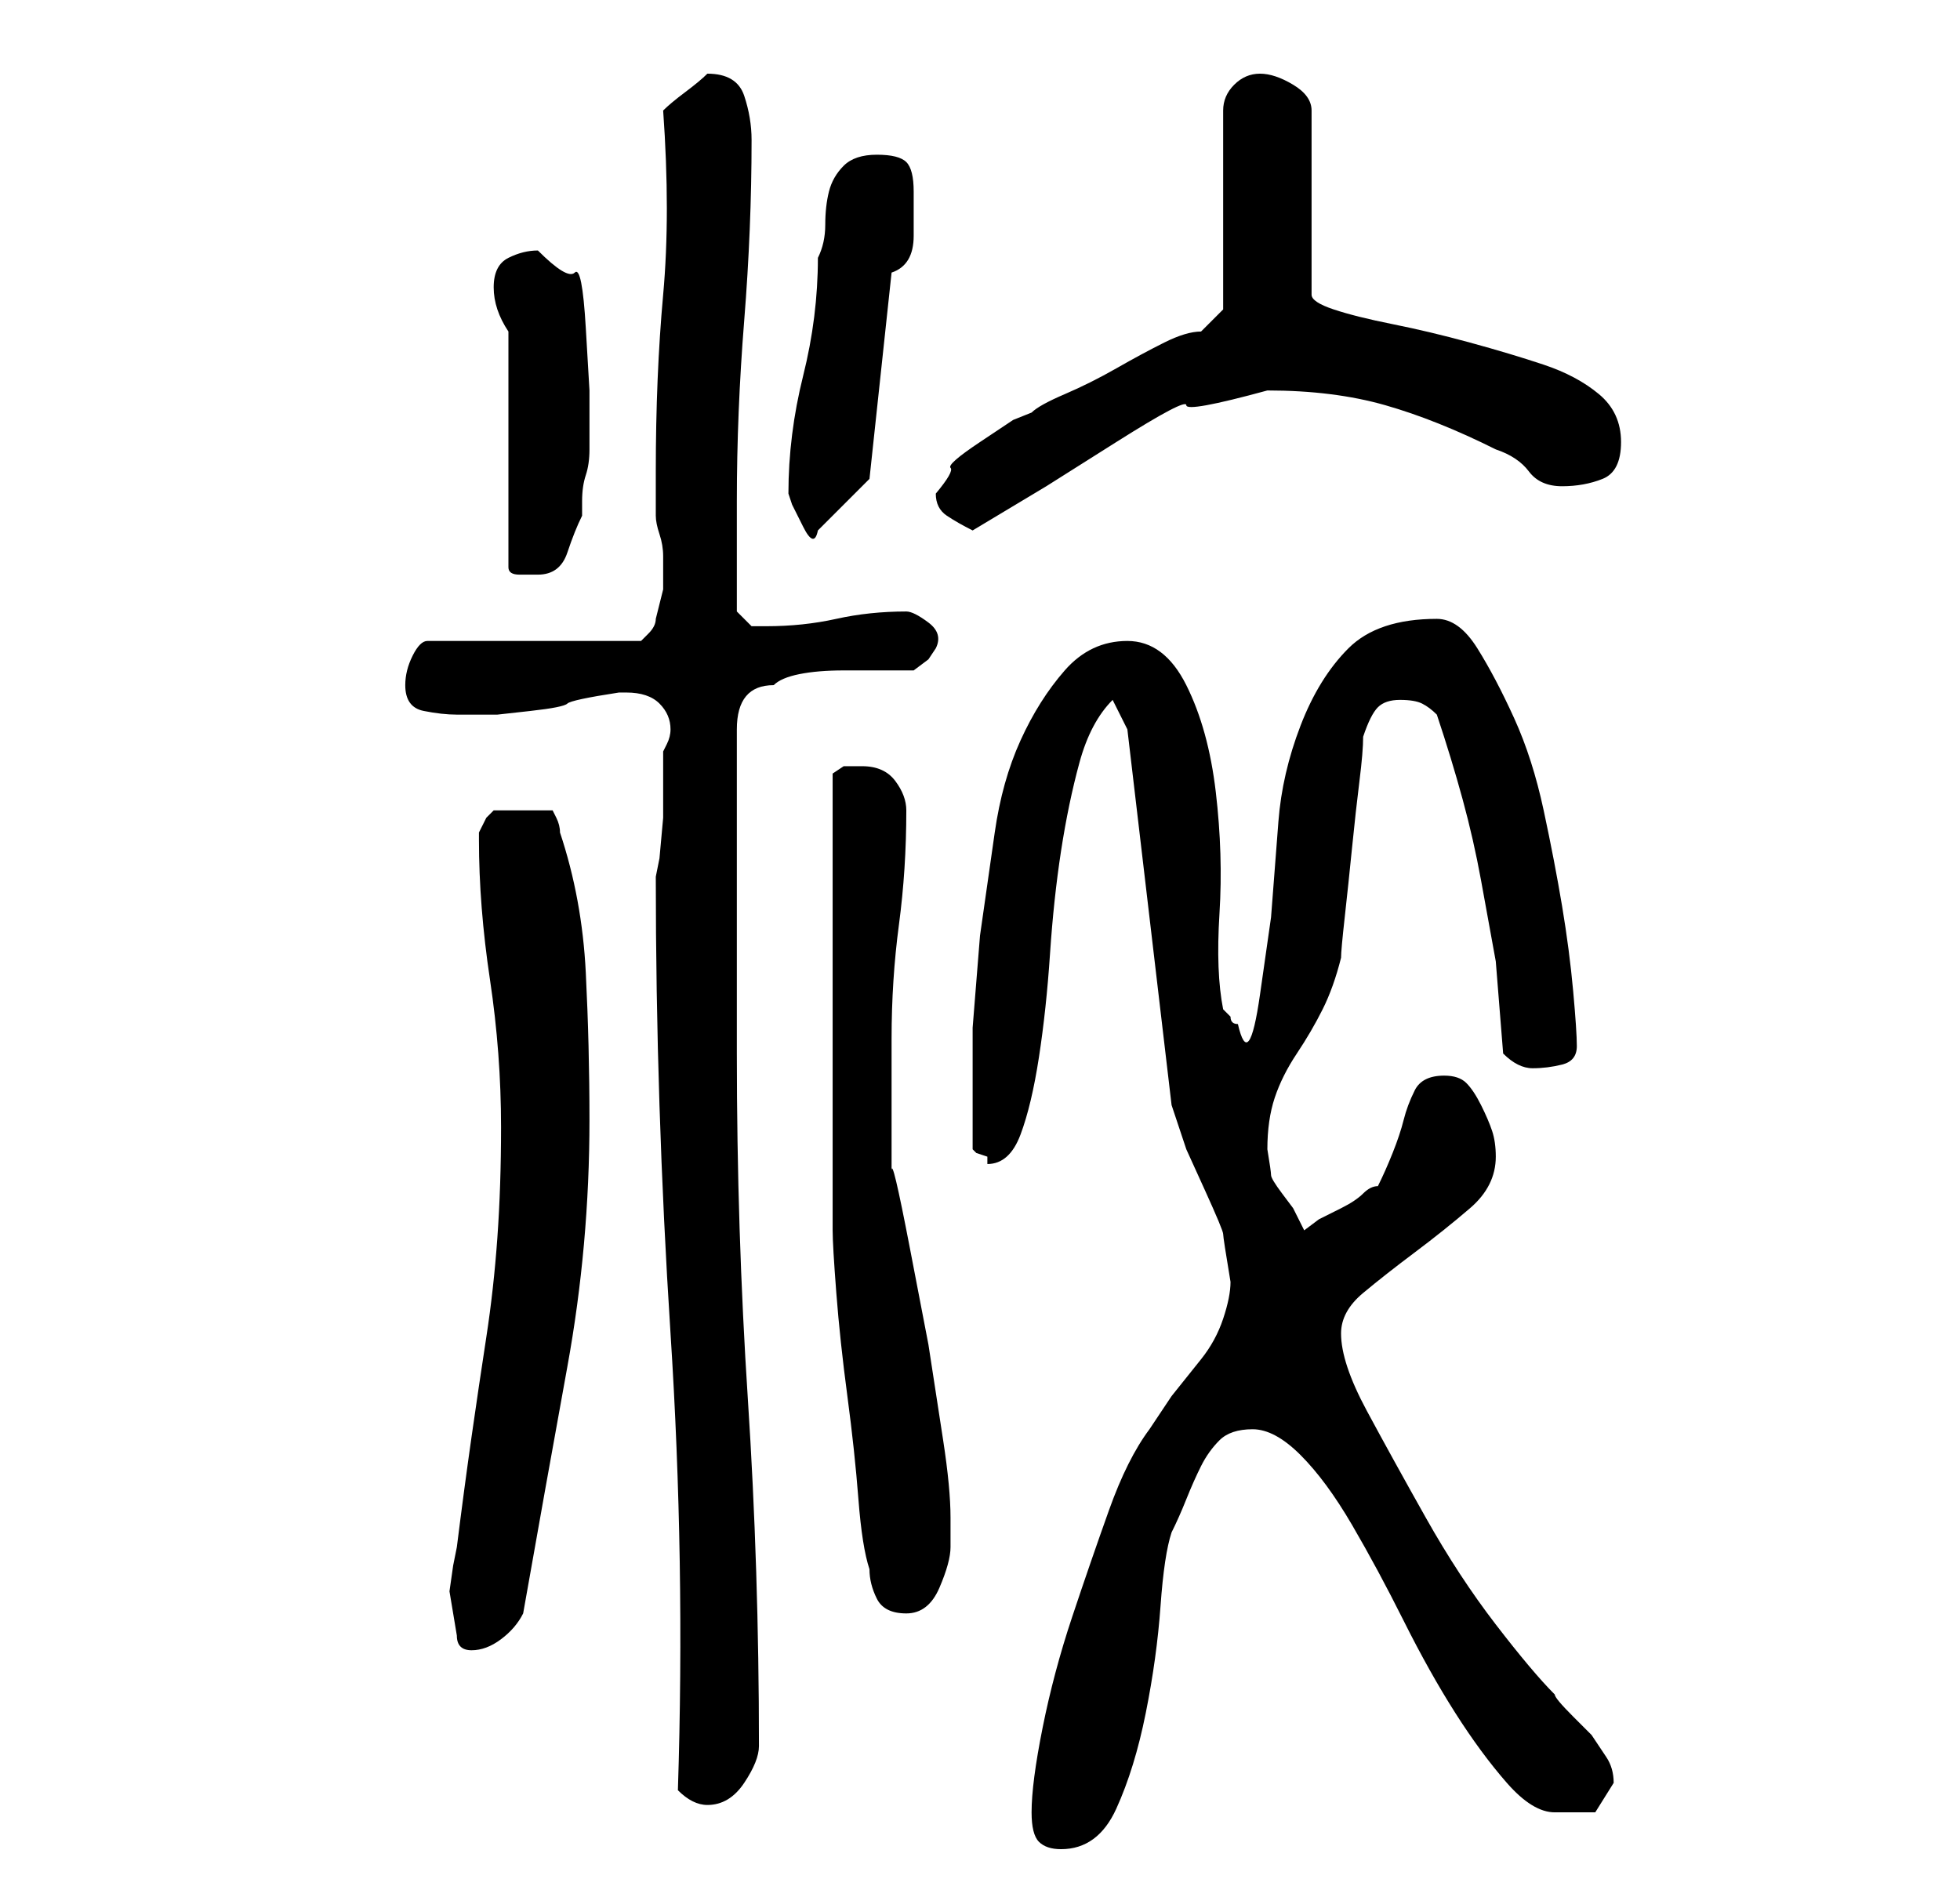 <?xml version="1.0" standalone="no"?>
<!DOCTYPE svg PUBLIC "-//W3C//DTD SVG 1.1//EN" "http://www.w3.org/Graphics/SVG/1.1/DTD/svg11.dtd" >
<svg xmlns="http://www.w3.org/2000/svg" xmlns:xlink="http://www.w3.org/1999/xlink" version="1.1" viewBox="-10 0 266 256">
   <path fill="currentColor"
d="M130 246q0 3 1 4t3 1q5 0 7.5 -5.5t4 -13t2 -14.5t1.5 -10q1 -2 2 -4.5t2 -4.5t2.5 -3.5t4.5 -1.5t6.5 3.5t7 9.5t7 13t7 12.5t7 9.5t6.5 4h5.5t2.5 -4q0 -2 -1 -3.5l-2 -3t-2.5 -2.5t-2.5 -3q-3 -3 -8 -9.5t-9.5 -14.5t-8 -14.5t-3.5 -10.5q0 -3 3 -5.5t7 -5.5t7.5 -6
t3.5 -7q0 -2 -0.5 -3.5t-1.5 -3.5t-2 -3t-3 -1q-3 0 -4 2t-1.5 4t-1.5 4.5t-2 4.5q-1 0 -2 1t-3 2l-3 1.5t-2 1.5l-1.5 -3t-1.5 -2t-1.5 -2.5t-0.5 -3.5q0 -4 1 -7t3 -6t3.5 -6t2.5 -7q0 -1 0.5 -5.5t1 -9.5t1 -9t0.5 -6q1 -3 2 -4t3 -1t3 0.5t2 1.5q2 6 3.5 11.5t2.5 11
l2 11t1 12.5q1 1 2 1.5t2 0.5q2 0 4 -0.5t2 -2.5t-0.5 -7.5t-1.5 -11.5t-2.5 -13t-4 -12.5t-5 -9.5t-5.5 -4q-8 0 -12 4t-6.5 10.5t-3 13l-1 13t-1.5 10.5t-3 4q-1 0 -1 -1l-0.5 -0.5l-0.5 -0.5q-1 -5 -0.5 -13t-0.5 -16.5t-4 -14.5t-8 -6t-8.5 4t-6 9.5t-3.5 12.5l-2 14
t-1 12.5v9.5v3v4l0.5 0.5t1.5 0.5v0.5v0.5q3 0 4.5 -4t2.5 -10.5t1.5 -14t1.5 -14t2.5 -12t4.5 -8.5l2 4l6 51l2 6t2.5 5.5t2.5 6t1 6.5q0 2 -1 5t-3 5.5l-4 5t-3 4.5q-3 4 -5.5 11t-5 14.5t-4 15t-1.5 11.5zM82 243q1 1 2 1.5t2 0.5q3 0 5 -3t2 -5q0 -24 -1.5 -47t-1.5 -47
v-9v-13v-13v-9q0 -6 5 -6q1 -1 3.5 -1.5t6 -0.5h6h3.5t2 -1.5l1 -1.5q1 -2 -1 -3.5t-3 -1.5q-5 0 -9.5 1t-9.5 1h-2t-2 -2v-3v-4.5v-4.5v-3q0 -12 1 -24.5t1 -24.5q0 -3 -1 -6t-5 -3v0q-1 1 -3 2.5t-3 2.5q1 14 0 25t-1 24v4v2q0 1 0.5 2.5t0.5 3v2.5v2l-0.5 2l-0.5 2
q0 1 -1 2l-1 1h-29q-1 0 -2 2t-1 4q0 3 2.5 3.5t4.5 0.5h5.5t4.5 -0.5t5 -1t7 -1.5h1q3 0 4.5 1.5t1.5 3.5q0 1 -0.5 2l-0.5 1v3v6t-0.5 5.5l-0.5 2.5q0 31 2 62t1 62zM52 222q0 1 0.5 1.5t1.5 0.5v0q2 0 4 -1.5t3 -3.5q3 -17 6 -33.5t3 -33.5q0 -10 -0.5 -20t-3.5 -19
q0 -1 -0.5 -2l-0.5 -1h-8l-1 1t-1 2v1q0 9 1.5 19t1.5 20q0 8 -0.5 15t-1.5 13.5t-2 13.5t-2 15l-0.5 2.5t-0.5 3.5l0.5 3zM108 213q0 2 1 4t4 2t4.5 -3.5t1.5 -5.5v-4q0 -4 -1 -10.5l-2 -13t-2.5 -13t-2.5 -10.5v-18q0 -8 1 -15.5t1 -15.5q0 -2 -1.5 -4t-4.5 -2h-2.5
t-1.5 1v6.5v9.5v9v6v8v10v8.5v4.5q0 2 0.5 8.5t1.5 14t1.5 14t1.5 9.5zM59 45v32q0 1 1.5 1h2.5q3 0 4 -3t2 -5v-2q0 -2 0.5 -3.5t0.5 -3.5v-3v-5t-0.5 -8.5t-1.5 -7.5t-5 -3q-2 0 -4 1t-2 4t2 6zM97 67l0.5 1.5t1.5 3t2 0.5l7 -7l3 -28q3 -1 3 -5v-6q0 -3 -1 -4t-4 -1
t-4.5 1.5t-2 3.5t-0.5 4.5t-1 4.5q0 8 -2 16t-2 16zM117 67q0 2 1.5 3t3.5 2l10 -6t9.5 -6t9.5 -5t11 -2q9 0 16 2t15 6q3 1 4.5 3t4.5 2t5.5 -1t2.5 -5t-3 -6.5t-7.5 -4t-10 -3t-10.5 -2.5t-8 -2t-3 -2v-25q0 -2 -2.5 -3.5t-4.5 -1.5t-3.5 1.5t-1.5 3.5v27l-3 3
q-2 0 -5 1.5t-6.5 3.5t-7 3.5t-4.5 2.5l-2.5 1t-4.5 3t-4 3.5t-2 3.5z" />
</svg>

